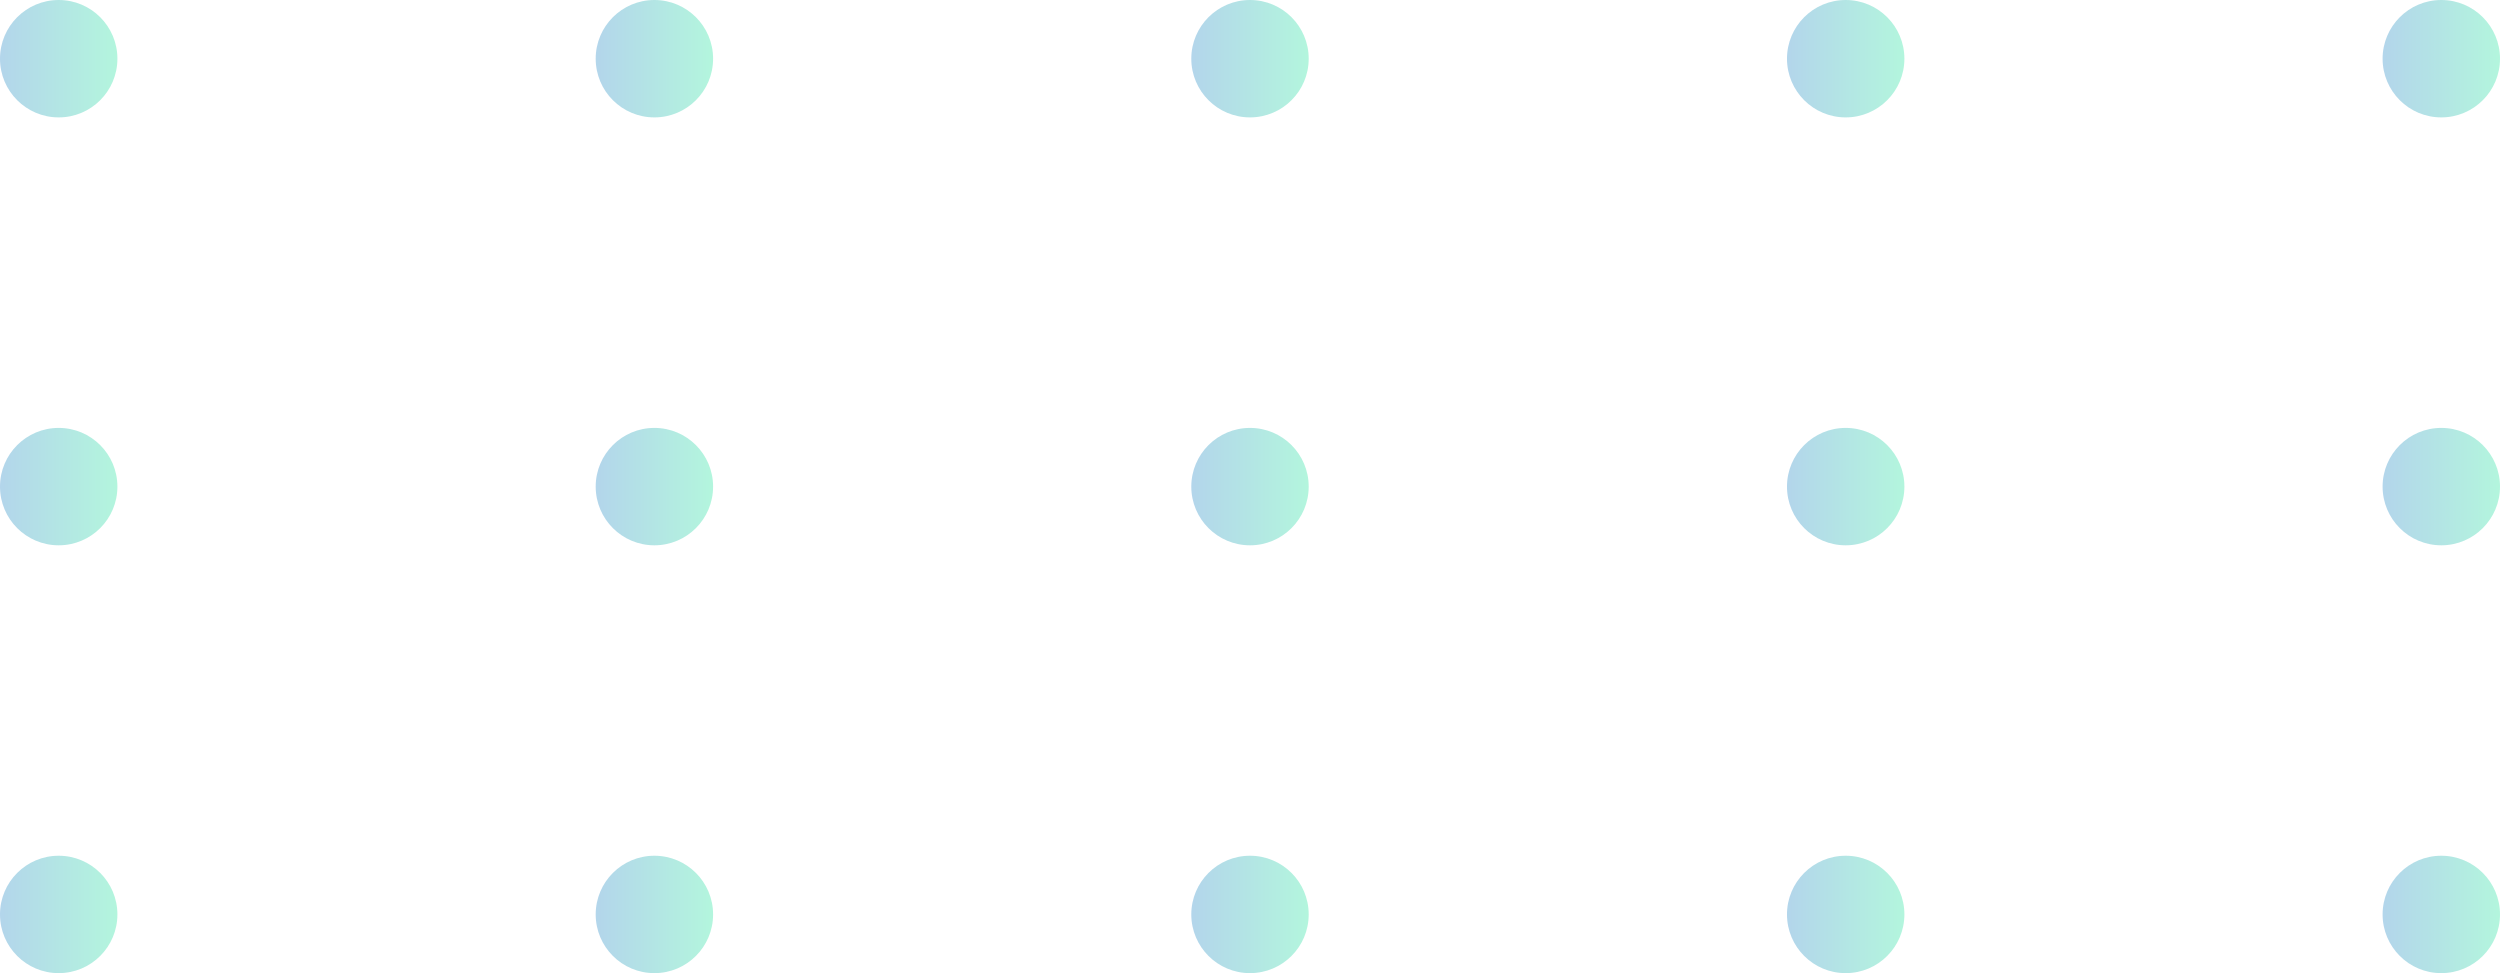 <?xml version="1.0" encoding="utf-8"?>
<!-- Generator: Adobe Illustrator 25.4.2, SVG Export Plug-In . SVG Version: 6.00 Build 0)  -->
<svg version="1.1" id="Layer_1" xmlns="http://www.w3.org/2000/svg" xmlns:xlink="http://www.w3.org/1999/xlink" x="0px" y="0px"
	 viewBox="0 0 288.32 112.23" style="enable-background:new 0 0 288.32 112.23;" xml:space="preserve">
<style type="text/css">
	.st0{fill:#1414AD;}
	.st1{opacity:0.3;}
	.st2{fill:#FFFFFF;}
	.st3{opacity:0.1;fill:url(#SVGID_1_);}
	.st4{opacity:0.1;fill:url(#SVGID_00000065766043753635502580000012398884107031067524_);}
	.st5{opacity:0.1;fill:url(#SVGID_00000055683110264365695880000007867272096993969548_);}
	.st6{opacity:0.05;}
	.st7{fill:#ECECEC;}
	.st8{opacity:0.1;fill:url(#SVGID_00000155126200685968076390000013058572786133904558_);}
	.st9{opacity:0.1;fill:url(#SVGID_00000135658091999476251450000006456026665095038378_);}
	.st10{opacity:0.1;fill:url(#SVGID_00000017498514000100921630000004361553516608015242_);}
	.st11{fill:none;stroke:#FFFFFF;stroke-width:4;stroke-linecap:round;stroke-linejoin:round;stroke-miterlimit:10;}
	.st12{fill:url(#SVGID_00000152971620215884164340000011592297312558204068_);}
	.st13{fill:none;stroke:#FFFFFF;stroke-width:2;stroke-linecap:round;stroke-linejoin:round;stroke-miterlimit:10;}
	.st14{fill:#F7F7F7;}
	.st15{fill:url(#SVGID_00000111902397206964826630000005044932560145308289_);}
	.st16{fill:url(#SVGID_00000012474475906445494400000013425019838773101217_);}
	.st17{fill:url(#SVGID_00000087407349483009268900000018168133528275060654_);}
	.st18{fill:url(#SVGID_00000181791980335052678760000004270911159020951698_);}
	.st19{fill:url(#SVGID_00000106855936494567505590000016345335315317107900_);}
	.st20{fill:url(#SVGID_00000072964540515840253540000008940177569455751824_);}
	.st21{fill:url(#SVGID_00000119076761563184472970000002285092501762553786_);}
	.st22{fill:url(#SVGID_00000021084059466460797170000001381943279232700314_);}
	.st23{fill:url(#SVGID_00000090258933523894187930000004579057064966112398_);}
	.st24{fill:url(#SVGID_00000043451228561351367990000002637738522015040947_);}
	.st25{fill:url(#SVGID_00000168095545269442324690000017981321990958203047_);}
	.st26{fill:url(#SVGID_00000025422988945816111820000002597654514992037050_);}
	.st27{fill:url(#SVGID_00000162352364165011578340000014365006945816668302_);}
	.st28{fill:url(#SVGID_00000128465979177635658640000015106349206254834099_);}
	.st29{fill:url(#SVGID_00000174570336935839010940000013566243322774890409_);}
</style>
<g class="st1">
	<g>
		<linearGradient id="SVGID_1_" gradientUnits="userSpaceOnUse" x1="0" y1="6.773" x2="13.545" y2="6.773">
			<stop  offset="0" style="stop-color:#0073BC"/>
			<stop  offset="1" style="stop-color:#00DF8D"/>
		</linearGradient>
		<circle style="fill:url(#SVGID_1_);" cx="6.77" cy="6.77" r="6.77"/>
		
			<linearGradient id="SVGID_00000096047203343963687820000011232996756564148901_" gradientUnits="userSpaceOnUse" x1="68.695" y1="6.773" x2="82.24" y2="6.773">
			<stop  offset="0" style="stop-color:#0073BC"/>
			<stop  offset="1" style="stop-color:#00DF8D"/>
		</linearGradient>
		<circle style="fill:url(#SVGID_00000096047203343963687820000011232996756564148901_);" cx="75.47" cy="6.77" r="6.77"/>
		
			<linearGradient id="SVGID_00000160158589042793365790000001108433022059759790_" gradientUnits="userSpaceOnUse" x1="137.389" y1="6.773" x2="150.935" y2="6.773">
			<stop  offset="0" style="stop-color:#0073BC"/>
			<stop  offset="1" style="stop-color:#00DF8D"/>
		</linearGradient>
		<circle style="fill:url(#SVGID_00000160158589042793365790000001108433022059759790_);" cx="144.16" cy="6.77" r="6.77"/>
		
			<linearGradient id="SVGID_00000106836321623760428500000008833734982767214252_" gradientUnits="userSpaceOnUse" x1="206.084" y1="6.773" x2="219.629" y2="6.773">
			<stop  offset="0" style="stop-color:#0073BC"/>
			<stop  offset="1" style="stop-color:#00DF8D"/>
		</linearGradient>
		<circle style="fill:url(#SVGID_00000106836321623760428500000008833734982767214252_);" cx="212.86" cy="6.77" r="6.77"/>
		
			<linearGradient id="SVGID_00000182490962985825516160000000803197287718831017_" gradientUnits="userSpaceOnUse" x1="274.778" y1="6.773" x2="288.324" y2="6.773">
			<stop  offset="0" style="stop-color:#0073BC"/>
			<stop  offset="1" style="stop-color:#00DF8D"/>
		</linearGradient>
		<circle style="fill:url(#SVGID_00000182490962985825516160000000803197287718831017_);" cx="281.55" cy="6.77" r="6.77"/>
		
			<linearGradient id="SVGID_00000013188432576525704050000007769927011375382684_" gradientUnits="userSpaceOnUse" x1="0" y1="56.117" x2="13.545" y2="56.117">
			<stop  offset="0" style="stop-color:#0073BC"/>
			<stop  offset="1" style="stop-color:#00DF8D"/>
		</linearGradient>
		<circle style="fill:url(#SVGID_00000013188432576525704050000007769927011375382684_);" cx="6.77" cy="56.12" r="6.77"/>
		
			<linearGradient id="SVGID_00000103249225287312569710000018257612600277930901_" gradientUnits="userSpaceOnUse" x1="68.695" y1="56.117" x2="82.24" y2="56.117">
			<stop  offset="0" style="stop-color:#0073BC"/>
			<stop  offset="1" style="stop-color:#00DF8D"/>
		</linearGradient>
		<circle style="fill:url(#SVGID_00000103249225287312569710000018257612600277930901_);" cx="75.47" cy="56.12" r="6.77"/>
		
			<linearGradient id="SVGID_00000098183001152621885310000013995661728352499611_" gradientUnits="userSpaceOnUse" x1="137.389" y1="56.117" x2="150.935" y2="56.117">
			<stop  offset="0" style="stop-color:#0073BC"/>
			<stop  offset="1" style="stop-color:#00DF8D"/>
		</linearGradient>
		<circle style="fill:url(#SVGID_00000098183001152621885310000013995661728352499611_);" cx="144.16" cy="56.12" r="6.77"/>
		
			<linearGradient id="SVGID_00000164511031108611151910000010664740556772696739_" gradientUnits="userSpaceOnUse" x1="206.084" y1="56.117" x2="219.629" y2="56.117">
			<stop  offset="0" style="stop-color:#0073BC"/>
			<stop  offset="1" style="stop-color:#00DF8D"/>
		</linearGradient>
		<circle style="fill:url(#SVGID_00000164511031108611151910000010664740556772696739_);" cx="212.86" cy="56.12" r="6.77"/>
		
			<linearGradient id="SVGID_00000168821041860894346220000016923708717492946311_" gradientUnits="userSpaceOnUse" x1="274.778" y1="56.117" x2="288.324" y2="56.117">
			<stop  offset="0" style="stop-color:#0073BC"/>
			<stop  offset="1" style="stop-color:#00DF8D"/>
		</linearGradient>
		<circle style="fill:url(#SVGID_00000168821041860894346220000016923708717492946311_);" cx="281.55" cy="56.12" r="6.77"/>
		
			<linearGradient id="SVGID_00000027564135021450328020000012417690023072119448_" gradientUnits="userSpaceOnUse" x1="0" y1="105.461" x2="13.545" y2="105.461">
			<stop  offset="0" style="stop-color:#0073BC"/>
			<stop  offset="1" style="stop-color:#00DF8D"/>
		</linearGradient>
		<circle style="fill:url(#SVGID_00000027564135021450328020000012417690023072119448_);" cx="6.77" cy="105.46" r="6.77"/>
		
			<linearGradient id="SVGID_00000092414668440354368260000009859600963284953521_" gradientUnits="userSpaceOnUse" x1="68.695" y1="105.461" x2="82.24" y2="105.461">
			<stop  offset="0" style="stop-color:#0073BC"/>
			<stop  offset="1" style="stop-color:#00DF8D"/>
		</linearGradient>
		<circle style="fill:url(#SVGID_00000092414668440354368260000009859600963284953521_);" cx="75.47" cy="105.46" r="6.77"/>
		
			<linearGradient id="SVGID_00000011742313774169861840000006620995772399857591_" gradientUnits="userSpaceOnUse" x1="137.389" y1="105.461" x2="150.935" y2="105.461">
			<stop  offset="0" style="stop-color:#0073BC"/>
			<stop  offset="1" style="stop-color:#00DF8D"/>
		</linearGradient>
		<circle style="fill:url(#SVGID_00000011742313774169861840000006620995772399857591_);" cx="144.16" cy="105.46" r="6.77"/>
		
			<linearGradient id="SVGID_00000172431545711748679760000003762332832648444063_" gradientUnits="userSpaceOnUse" x1="206.084" y1="105.461" x2="219.629" y2="105.461">
			<stop  offset="0" style="stop-color:#0073BC"/>
			<stop  offset="1" style="stop-color:#00DF8D"/>
		</linearGradient>
		<circle style="fill:url(#SVGID_00000172431545711748679760000003762332832648444063_);" cx="212.86" cy="105.46" r="6.77"/>
		
			<linearGradient id="SVGID_00000109732177522191427620000009552562728301760140_" gradientUnits="userSpaceOnUse" x1="274.778" y1="105.461" x2="288.324" y2="105.461">
			<stop  offset="0" style="stop-color:#0073BC"/>
			<stop  offset="1" style="stop-color:#00DF8D"/>
		</linearGradient>
		<circle style="fill:url(#SVGID_00000109732177522191427620000009552562728301760140_);" cx="281.55" cy="105.46" r="6.77"/>
	</g>
</g>
</svg>
